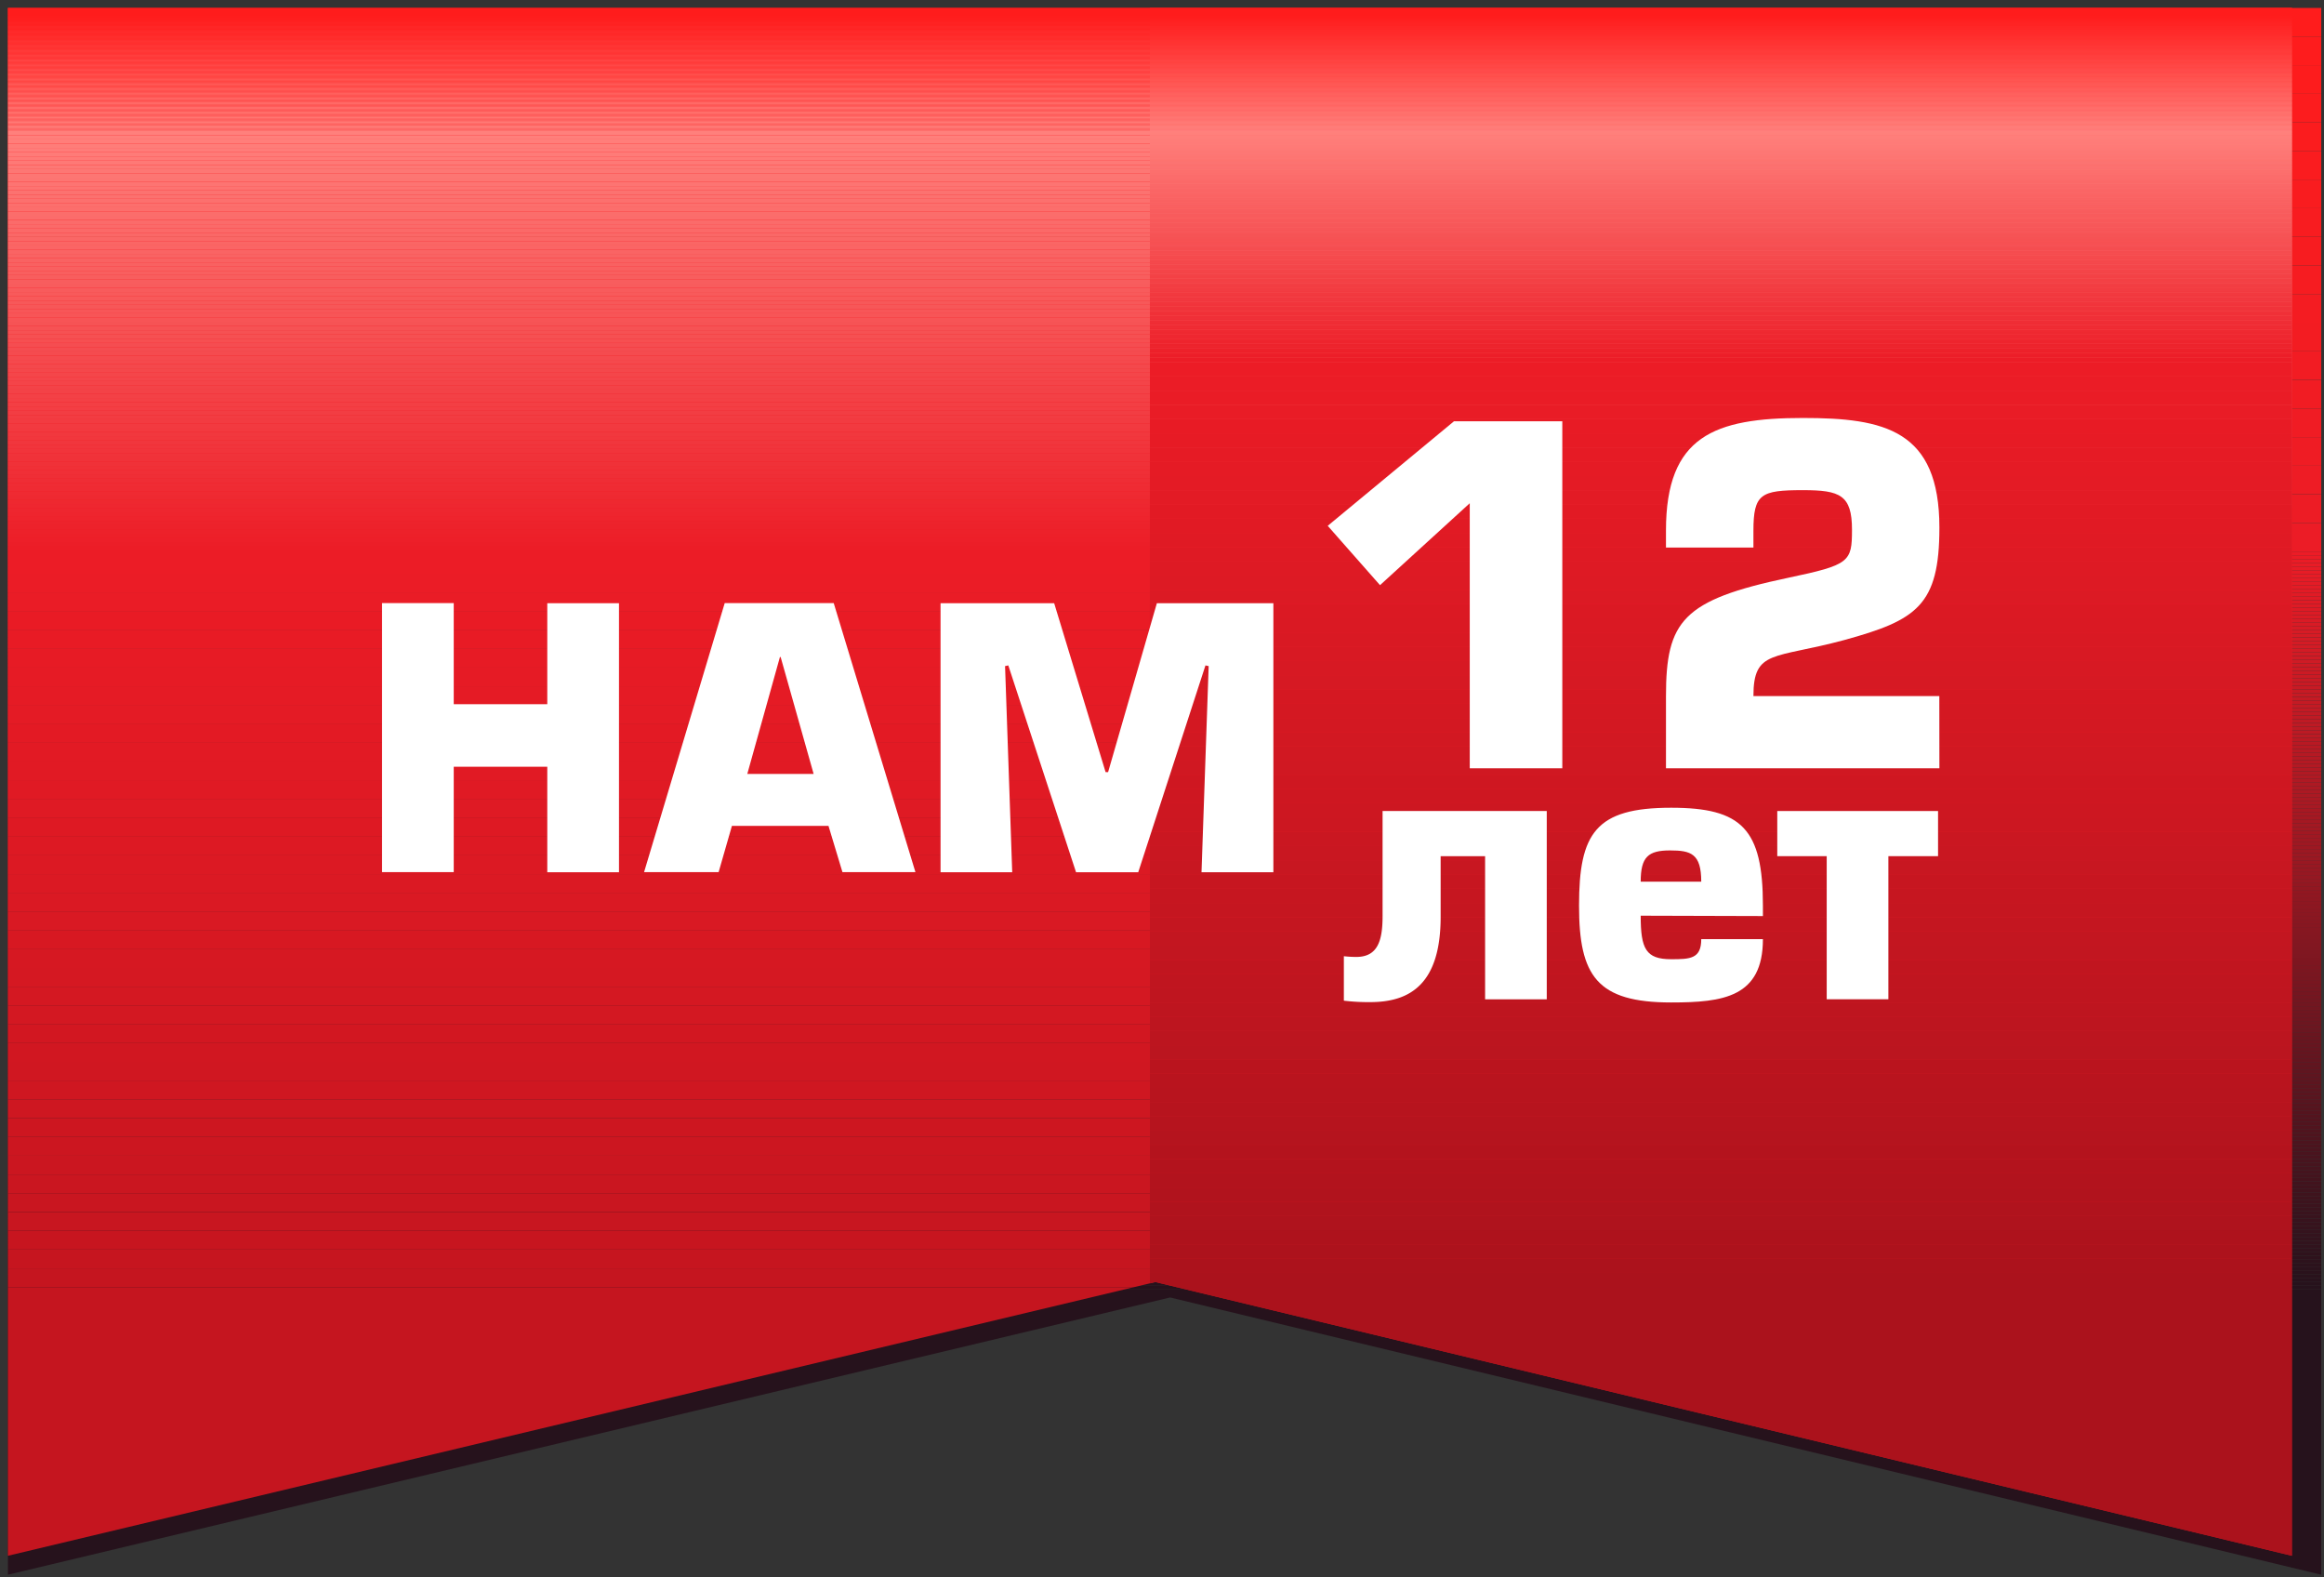 <svg id="Layer_1" data-name="Layer 1" xmlns="http://www.w3.org/2000/svg" xmlns:xlink="http://www.w3.org/1999/xlink" viewBox="0 0 587.58 398.61"><rect x="0" y="0" width="587.58" height="398.61" fill="#333333" stroke="none"/><defs><style>.cls-1{fill:none;}.cls-2{clip-path:url(#clip-path);}.cls-3{fill:#ff1c1c;}.cls-4{fill:#fe1c1d;}.cls-5{fill:#fd1c1d;}.cls-6{fill:#fc1c1e;}.cls-7{fill:#fb1c1e;}.cls-8{fill:#fa1c1f;}.cls-9{fill:#f91c1f;}.cls-10{fill:#f81c20;}.cls-11{fill:#f71c20;}.cls-12{fill:#f61c21;}.cls-13{fill:#f41c22;}.cls-14{fill:#f31c22;}.cls-15{fill:#f21c23;}.cls-16{fill:#f11c23;}.cls-17{fill:#f01c24;}.cls-18{fill:#ef1c24;}.cls-19{fill:#ee1c25;}.cls-20{fill:#ed1c25;}.cls-21{fill:#ec1c26;}.cls-22{fill:#eb1c26;}.cls-23{fill:#ea1c26;}.cls-24{fill:#e91c26;}.cls-25{fill:#e81c26;}.cls-26{fill:#e71c26;}.cls-27{fill:#e61c26;}.cls-28{fill:#e51c26;}.cls-29{fill:#e41c26;}.cls-30{fill:#e31c26;}.cls-31{fill:#e21b25;}.cls-32{fill:#e11b25;}.cls-33{fill:#e01b25;}.cls-34{fill:#df1b25;}.cls-35{fill:#de1b25;}.cls-36{fill:#dd1b25;}.cls-37{fill:#dc1b25;}.cls-38{fill:#db1b25;}.cls-39{fill:#da1b25;}.cls-40{fill:#d91b25;}.cls-41{fill:#d81b25;}.cls-42{fill:#d71b25;}.cls-43{fill:#d61b25;}.cls-44{fill:#d51b25;}.cls-45{fill:#d41b25;}.cls-46{fill:#d31b25;}.cls-47{fill:#d21b25;}.cls-48{fill:#d11b25;}.cls-49{fill:#d01b25;}.cls-50{fill:#cf1b25;}.cls-51{fill:#ce1a24;}.cls-52{fill:#cd1a24;}.cls-53{fill:#cc1a24;}.cls-54{fill:#cb1a24;}.cls-55{fill:#ca1a24;}.cls-56{fill:#c91a24;}.cls-57{fill:#c81a24;}.cls-58{fill:#c71a24;}.cls-59{fill:#c61a24;}.cls-60{fill:#c51a24;}.cls-61{fill:#c41a24;}.cls-62{fill:#c31a24;}.cls-63{fill:#c21a24;}.cls-64{fill:#c11a24;}.cls-65{fill:#c01a24;}.cls-66{fill:#bf1a24;}.cls-67{fill:#be1a24;}.cls-68{fill:#bd1a24;}.cls-69{fill:#bc1a24;}.cls-70{fill:#bb1a24;}.cls-71{fill:#ba1923;}.cls-72{fill:#b91923;}.cls-73{fill:#b81923;}.cls-74{fill:#b71923;}.cls-75{fill:#b61923;}.cls-76{fill:#b51923;}.cls-77{fill:#b41923;}.cls-78{fill:#b31923;}.cls-79{fill:#b21923;}.cls-80{fill:#b11923;}.cls-81{fill:#b01923;}.cls-82{fill:#af1923;}.cls-83{fill:#ae1923;}.cls-84{fill:#ad1923;}.cls-85{fill:#ac1923;}.cls-86{fill:#ab1923;}.cls-87{fill:#aa1923;}.cls-88{fill:#a91923;}.cls-89{fill:#a81923;}.cls-90{fill:#a71822;}.cls-91{fill:#a61822;}.cls-92{fill:#a51822;}.cls-93{fill:#a41822;}.cls-94{fill:#a31822;}.cls-95{fill:#a21822;}.cls-96{fill:#a11822;}.cls-97{fill:#a01822;}.cls-98{fill:#9f1822;}.cls-99{fill:#9e1822;}.cls-100{fill:#9d1822;}.cls-101{fill:#9c1822;}.cls-102{fill:#9b1822;}.cls-103{fill:#9a1822;}.cls-104{fill:#991822;}.cls-105{fill:#981822;}.cls-106{fill:#971822;}.cls-107{fill:#961822;}.cls-108{fill:#951822;}.cls-109{fill:#941822;}.cls-110{fill:#931721;}.cls-111{fill:#921721;}.cls-112{fill:#911721;}.cls-113{fill:#901721;}.cls-114{fill:#8f1721;}.cls-115{fill:#8e1721;}.cls-116{fill:#8d1721;}.cls-117{fill:#8c1721;}.cls-118{fill:#8b1721;}.cls-119{fill:#8a1721;}.cls-120{fill:#881721;}.cls-121{fill:#871721;}.cls-122{fill:#861721;}.cls-123{fill:#851721;}.cls-124{fill:#841721;}.cls-125{fill:#831721;}.cls-126{fill:#821721;}.cls-127{fill:#811721;}.cls-128{fill:#801721;}.cls-129{fill:#7f1721;}.cls-130{fill:#7e1620;}.cls-131{fill:#7d1620;}.cls-132{fill:#7c1620;}.cls-133{fill:#7b1620;}.cls-134{fill:#7a1620;}.cls-135{fill:#791620;}.cls-136{fill:#781620;}.cls-137{fill:#771620;}.cls-138{fill:#761620;}.cls-139{fill:#751620;}.cls-140{fill:#741620;}.cls-141{fill:#731620;}.cls-142{fill:#721620;}.cls-143{fill:#711620;}.cls-144{fill:#701620;}.cls-145{fill:#6f1620;}.cls-146{fill:#6e1620;}.cls-147{fill:#6d1620;}.cls-148{fill:#6c1620;}.cls-149{fill:#6b1620;}.cls-150{fill:#6a151f;}.cls-151{fill:#69151f;}.cls-152{fill:#68151f;}.cls-153{fill:#67151f;}.cls-154{fill:#66151f;}.cls-155{fill:#65151f;}.cls-156{fill:#64151f;}.cls-157{fill:#63151f;}.cls-158{fill:#62151f;}.cls-159{fill:#61151f;}.cls-160{fill:#60151f;}.cls-161{fill:#5f151f;}.cls-162{fill:#5e151f;}.cls-163{fill:#5d151f;}.cls-164{fill:#5c151f;}.cls-165{fill:#5b151f;}.cls-166{fill:#5a151f;}.cls-167{fill:#59151f;}.cls-168{fill:#58151f;}.cls-169{fill:#57141e;}.cls-170{fill:#56141e;}.cls-171{fill:#55141e;}.cls-172{fill:#54141e;}.cls-173{fill:#53141e;}.cls-174{fill:#52141e;}.cls-175{fill:#51141e;}.cls-176{fill:#50141e;}.cls-177{fill:#4f141e;}.cls-178{fill:#4e141e;}.cls-179{fill:#4d141e;}.cls-180{fill:#4c141e;}.cls-181{fill:#4b141e;}.cls-182{fill:#4a141e;}.cls-183{fill:#49141e;}.cls-184{fill:#48141e;}.cls-185{fill:#47141e;}.cls-186{fill:#46141e;}.cls-187{fill:#45141e;}.cls-188{fill:#44141e;}.cls-189{fill:#43131d;}.cls-190{fill:#42131d;}.cls-191{fill:#41131d;}.cls-192{fill:#40131d;}.cls-193{fill:#3f131d;}.cls-194{fill:#3e131d;}.cls-195{fill:#3d131d;}.cls-196{fill:#3c131d;}.cls-197{fill:#3b131d;}.cls-198{fill:#3a131d;}.cls-199{fill:#39131d;}.cls-200{fill:#38131d;}.cls-201{fill:#37131d;}.cls-202{fill:#36131d;}.cls-203{fill:#35131d;}.cls-204{fill:#34131d;}.cls-205{fill:#33131d;}.cls-206{fill:#32131d;}.cls-207{fill:#31131d;}.cls-208{fill:#30131d;}.cls-209{fill:#2f121c;}.cls-210{fill:#2e121c;}.cls-211{fill:#2d121c;}.cls-212{fill:#2c121c;}.cls-213{fill:#2b121c;}.cls-214{fill:#2a121c;}.cls-215{fill:#29121c;}.cls-216{fill:#28121c;}.cls-217{fill:#27121c;}.cls-218{fill:#26121c;}.cls-219{clip-path:url(#clip-path-2);}.cls-220{fill:#ff1d1d;}.cls-221{fill:#ff1e1e;}.cls-222{fill:#ff1f1f;}.cls-223{fill:#ff2020;}.cls-224{fill:#ff2121;}.cls-225{fill:#f22;}.cls-226{fill:#ff2323;}.cls-227{fill:#ff2424;}.cls-228{fill:#ff2525;}.cls-229{fill:#ff2626;}.cls-230{fill:#ff2727;}.cls-231{fill:#ff2828;}.cls-232{fill:#ff2929;}.cls-233{fill:#ff2a2a;}.cls-234{fill:#ff2b2b;}.cls-235{fill:#ff2c2c;}.cls-236{fill:#ff2d2c;}.cls-237{fill:#ff2e2d;}.cls-238{fill:#ff2f2e;}.cls-239{fill:#ff302f;}.cls-240{fill:#ff3130;}.cls-241{fill:#ff3231;}.cls-242{fill:#ff3332;}.cls-243{fill:#ff3433;}.cls-244{fill:#ff3534;}.cls-245{fill:#ff3635;}.cls-246{fill:#ff3736;}.cls-247{fill:#ff3837;}.cls-248{fill:#ff3938;}.cls-249{fill:#ff3a39;}.cls-250{fill:#ff3b3a;}.cls-251{fill:#ff3c3b;}.cls-252{fill:#ff3d3c;}.cls-253{fill:#ff3e3d;}.cls-254{fill:#ff3f3e;}.cls-255{fill:#ff403f;}.cls-256{fill:#ff4140;}.cls-257{fill:#ff4241;}.cls-258{fill:#ff4342;}.cls-259{fill:#ff4443;}.cls-260{fill:#ff4544;}.cls-261{fill:#ff4645;}.cls-262{fill:#ff4746;}.cls-263{fill:#ff4847;}.cls-264{fill:#ff4948;}.cls-265{fill:#ff4a49;}.cls-266{fill:#ff4b4a;}.cls-267{fill:#ff4c4b;}.cls-268{fill:#ff4d4c;}.cls-269{fill:#ff4f4c;}.cls-270{fill:#ff504d;}.cls-271{fill:#ff514e;}.cls-272{fill:#ff524f;}.cls-273{fill:#ff5350;}.cls-274{fill:#ff5451;}.cls-275{fill:#ff5552;}.cls-276{fill:#ff5653;}.cls-277{fill:#ff5754;}.cls-278{fill:#ff5855;}.cls-279{fill:#ff5956;}.cls-280{fill:#ff5a57;}.cls-281{fill:#ff5b58;}.cls-282{fill:#ff5c59;}.cls-283{fill:#ff5d5a;}.cls-284{fill:#ff5e5b;}.cls-285{fill:#ff5f5c;}.cls-286{fill:#ff605d;}.cls-287{fill:#ff615e;}.cls-288{fill:#ff625f;}.cls-289{fill:#ff6360;}.cls-290{fill:#ff6461;}.cls-291{fill:#ff6562;}.cls-292{fill:#ff6663;}.cls-293{fill:#ff6764;}.cls-294{fill:#ff6865;}.cls-295{fill:#ff6966;}.cls-296{fill:#ff6a67;}.cls-297{fill:#ff6b68;}.cls-298{fill:#ff6c69;}.cls-299{fill:#ff6d6a;}.cls-300{fill:#ff6e6b;}.cls-301{fill:#ff6f6c;}.cls-302{fill:#ff706c;}.cls-303{fill:#ff716d;}.cls-304{fill:#ff726e;}.cls-305{fill:#ff736f;}.cls-306{fill:#ff7470;}.cls-307{fill:#ff7571;}.cls-308{fill:#ff7672;}.cls-309{fill:#ff7773;}.cls-310{fill:#ff7874;}.cls-311{fill:#ff7975;}.cls-312{fill:#ff7a76;}.cls-313{fill:#ff7b77;}.cls-314{fill:#ff7c78;}.cls-315{fill:#ff7d79;}.cls-316{fill:#ff7e7a;}.cls-317{fill:#ff7f7b;}.cls-318{fill:#ff807c;}.cls-319{fill:#fe7d79;}.cls-320{fill:#fe7c79;}.cls-321{fill:#fe7b78;}.cls-322{fill:#fe7a77;}.cls-323{fill:#fe7976;}.cls-324{fill:#fd7875;}.cls-325{fill:#fd7774;}.cls-326{fill:#fd7673;}.cls-327{fill:#fd7572;}.cls-328{fill:#fd7472;}.cls-329{fill:#fd7371;}.cls-330{fill:#fc7270;}.cls-331{fill:#fc716f;}.cls-332{fill:#fc706e;}.cls-333{fill:#fc6f6d;}.cls-334{fill:#fc6e6c;}.cls-335{fill:#fb6d6b;}.cls-336{fill:#fb6c6b;}.cls-337{fill:#fb6b6a;}.cls-338{fill:#fb6a69;}.cls-339{fill:#fb6968;}.cls-340{fill:#fa6867;}.cls-341{fill:#fa6766;}.cls-342{fill:#fa6665;}.cls-343{fill:#fa6565;}.cls-344{fill:#fa6464;}.cls-345{fill:#f96363;}.cls-346{fill:#f96262;}.cls-347{fill:#f96161;}.cls-348{fill:#f96060;}.cls-349{fill:#f95f5f;}.cls-350{fill:#f85e5e;}.cls-351{fill:#f85d5e;}.cls-352{fill:#f85c5d;}.cls-353{fill:#f85b5c;}.cls-354{fill:#f85a5b;}.cls-355{fill:#f8595a;}.cls-356{fill:#f75859;}.cls-357{fill:#f75758;}.cls-358{fill:#f75658;}.cls-359{fill:#f75557;}.cls-360{fill:#f75456;}.cls-361{fill:#f65355;}.cls-362{fill:#f65254;}.cls-363{fill:#f65153;}.cls-364{fill:#f65052;}.cls-365{fill:#f64f51;}.cls-366{fill:#f54d51;}.cls-367{fill:#f54c50;}.cls-368{fill:#f54b4f;}.cls-369{fill:#f54a4e;}.cls-370{fill:#f5494d;}.cls-371{fill:#f4484c;}.cls-372{fill:#f4474b;}.cls-373{fill:#f4464a;}.cls-374{fill:#f4454a;}.cls-375{fill:#f44449;}.cls-376{fill:#f34348;}.cls-377{fill:#f34247;}.cls-378{fill:#f34146;}.cls-379{fill:#f34045;}.cls-380{fill:#f33f44;}.cls-381{fill:#f33e44;}.cls-382{fill:#f23d43;}.cls-383{fill:#f23c42;}.cls-384{fill:#f23b41;}.cls-385{fill:#f23a40;}.cls-386{fill:#f2393f;}.cls-387{fill:#f1383e;}.cls-388{fill:#f1373d;}.cls-389{fill:#f1363d;}.cls-390{fill:#f1353c;}.cls-391{fill:#f1343b;}.cls-392{fill:#f0333a;}.cls-393{fill:#f03239;}.cls-394{fill:#f03138;}.cls-395{fill:#f03037;}.cls-396{fill:#f02f37;}.cls-397{fill:#ef2e36;}.cls-398{fill:#ef2d35;}.cls-399{fill:#ef2c34;}.cls-400{fill:#ef2b33;}.cls-401{fill:#ef2a32;}.cls-402{fill:#ee2931;}.cls-403{fill:#ee2830;}.cls-404{fill:#ee2730;}.cls-405{fill:#ee262f;}.cls-406{fill:#ee252e;}.cls-407{fill:#ee242d;}.cls-408{fill:#ed232c;}.cls-409{fill:#ed222b;}.cls-410{fill:#ed212a;}.cls-411{fill:#ed2029;}.cls-412{fill:#ed1f29;}.cls-413{fill:#ec1e28;}.cls-414{fill:#ec1d27;}.cls-415{fill:#e91b25;}.cls-416{fill:#e81b25;}.cls-417{fill:#e71b25;}.cls-418{fill:#e61b25;}.cls-419{fill:#e51b25;}.cls-420{fill:#e41b25;}.cls-421{fill:#e31a24;}.cls-422{fill:#e21a24;}.cls-423{fill:#e11a24;}.cls-424{fill:#e01a24;}.cls-425{fill:#df1a24;}.cls-426{fill:#de1923;}.cls-427{fill:#dd1923;}.cls-428{fill:#dc1923;}.cls-429{fill:#db1923;}.cls-430{fill:#da1923;}.cls-431{fill:#d91923;}.cls-432{fill:#d71822;}.cls-433{fill:#d61822;}.cls-434{fill:#d51822;}.cls-435{fill:#d41822;}.cls-436{fill:#d31822;}.cls-437{fill:#d21721;}.cls-438{fill:#d11721;}.cls-439{fill:#d01721;}.cls-440{fill:#cf1721;}.cls-441{fill:#ce1721;}.cls-442{fill:#cd1620;}.cls-443{fill:#cc1620;}.cls-444{fill:#cb1620;}.cls-445{fill:#ca1620;}.cls-446{fill:#c91620;}.cls-447{fill:#c81620;}.cls-448{fill:#c7151f;}.cls-449{fill:#c6151f;}.cls-450{fill:#c5151f;}.cls-451{clip-path:url(#clip-path-3);}.cls-452{fill:#fe7c78;}.cls-453{fill:#fd7471;}.cls-454{fill:#fc7370;}.cls-455{fill:#fb6868;}.cls-456{fill:#fa6767;}.cls-457{fill:#fa6666;}.cls-458{fill:#fa6363;}.cls-459{fill:#f95f60;}.cls-460{fill:#f95e5f;}.cls-461{fill:#f75759;}.cls-462{fill:#f64f52;}.cls-463{fill:#f54e51;}.cls-464{fill:#f54d50;}.cls-465{fill:#f54c4f;}.cls-466{fill:#f54b4e;}.cls-467{fill:#f54a4d;}.cls-468{fill:#f5494c;}.cls-469{fill:#f4484b;}.cls-470{fill:#f44549;}.cls-471{fill:#f44448;}.cls-472{fill:#f34347;}.cls-473{fill:#f34246;}.cls-474{fill:#f34145;}.cls-475{fill:#f34044;}.cls-476{fill:#f23e43;}.cls-477{fill:#f23d42;}.cls-478{fill:#f23c41;}.cls-479{fill:#f1373e;}.cls-480{fill:#ef2931;}.cls-481{fill:#e31b25;}.cls-482{fill:#de1a24;}.cls-483{fill:#dd1a24;}.cls-484{fill:#dc1a24;}.cls-485{fill:#d81923;}.cls-486{fill:#d71923;}.cls-487{fill:#d61923;}.cls-488{fill:#d21822;}.cls-489{fill:#d11822;}.cls-490{fill:#d01822;}.cls-491{fill:#cd1721;}.cls-492{fill:#cc1721;}.cls-493{fill:#ca1721;}.cls-494{fill:#c91721;}.cls-495{fill:#c81721;}.cls-496{fill:#c71620;}.cls-497{fill:#c61620;}.cls-498{fill:#c51620;}.cls-499{fill:#c41620;}.cls-500{fill:#c31620;}.cls-501{fill:#c21620;}.cls-502{fill:#c1151f;}.cls-503{fill:#c0151f;}.cls-504{fill:#bf151f;}.cls-505{fill:#be151f;}.cls-506{fill:#bd151f;}.cls-507{fill:#bc151f;}.cls-508{fill:#bb151f;}.cls-509{fill:#ba141e;}.cls-510{fill:#b9141e;}.cls-511{fill:#b8141e;}.cls-512{fill:#b7141e;}.cls-513{fill:#b6141e;}.cls-514{fill:#b5141e;}.cls-515{fill:#b4131d;}.cls-516{fill:#b3131d;}.cls-517{fill:#b2131d;}.cls-518{fill:#b1131d;}.cls-519{fill:#b0131d;}.cls-520{fill:#af131d;}.cls-521{fill:#ae121c;}.cls-522{fill:#ad121c;}.cls-523{fill:#ac121c;}.cls-524{fill:#ab121c;}.cls-525{fill:#fff;}</style><clipPath id="clip-path"><polygon class="cls-1" points="586.88 398.04 295.84 327.96 2 398.04 2 2 586.88 2 586.88 398.04"/></clipPath><clipPath id="clip-path-2"><polygon class="cls-1" points="579.46 393.25 292.11 324.06 2 393.25 2 2 579.46 2 579.46 393.25"/></clipPath><clipPath id="clip-path-3"><polygon class="cls-1" points="290.73 2 290.73 324.38 292.11 324.06 579.46 393.25 579.46 2 290.73 2"/></clipPath></defs><g class="cls-2"><rect class="cls-3" x="2" y="2" width="584.88" height="7.23"/><rect class="cls-4" x="2" y="9.23" width="584.88" height="7.23"/><rect class="cls-5" x="2" y="16.47" width="584.88" height="7.23"/><rect class="cls-6" x="2" y="23.7" width="584.88" height="7.23"/><rect class="cls-7" x="2" y="30.93" width="584.88" height="7.23"/><rect class="cls-8" x="2" y="38.16" width="584.88" height="7.23"/><rect class="cls-9" x="2" y="45.4" width="584.88" height="7.23"/><rect class="cls-10" x="2" y="52.63" width="584.88" height="7.23"/><rect class="cls-11" x="2" y="59.86" width="584.88" height="7.23"/><rect class="cls-12" x="2" y="67.09" width="584.88" height="7.23"/><rect class="cls-13" x="2" y="74.33" width="584.88" height="7.23"/><rect class="cls-14" x="2" y="81.56" width="584.88" height="7.23"/><rect class="cls-15" x="2" y="88.79" width="584.88" height="7.23"/><rect class="cls-16" x="2" y="96.03" width="584.88" height="7.23"/><rect class="cls-17" x="2" y="103.26" width="584.88" height="7.23"/><rect class="cls-18" x="2" y="110.49" width="584.88" height="7.23"/><rect class="cls-19" x="2" y="117.72" width="584.88" height="7.23"/><rect class="cls-20" x="2" y="124.96" width="584.88" height="7.23"/><rect class="cls-21" x="2" y="132.19" width="584.88" height="7.23"/><rect class="cls-21" x="2" y="139.42" width="584.88" height="0.94"/><rect class="cls-22" x="2" y="140.36" width="584.88" height="0.94"/><rect class="cls-23" x="2" y="141.31" width="584.88" height="0.94"/><rect class="cls-24" x="2" y="142.25" width="584.88" height="0.94"/><rect class="cls-25" x="2" y="143.19" width="584.88" height="0.94"/><rect class="cls-26" x="2" y="144.13" width="584.88" height="0.94"/><rect class="cls-27" x="2" y="145.07" width="584.88" height="0.94"/><rect class="cls-28" x="2" y="146.02" width="584.88" height="0.94"/><rect class="cls-29" x="2" y="146.96" width="584.88" height="0.94"/><rect class="cls-30" x="2" y="147.9" width="584.88" height="0.94"/><rect class="cls-31" x="2" y="148.84" width="584.88" height="0.94"/><rect class="cls-32" x="2" y="149.78" width="584.88" height="0.94"/><rect class="cls-33" x="2" y="150.72" width="584.88" height="0.94"/><rect class="cls-34" x="2" y="151.67" width="584.88" height="0.94"/><rect class="cls-35" x="2" y="152.61" width="584.88" height="0.94"/><rect class="cls-36" x="2" y="153.55" width="584.88" height="0.94"/><rect class="cls-37" x="2" y="154.49" width="584.88" height="0.94"/><rect class="cls-38" x="2" y="155.43" width="584.88" height="0.94"/><rect class="cls-39" x="2" y="156.38" width="584.88" height="0.94"/><rect class="cls-40" x="2" y="157.32" width="584.88" height="0.94"/><rect class="cls-41" x="2" y="158.26" width="584.88" height="0.94"/><rect class="cls-42" x="2" y="159.2" width="584.88" height="0.94"/><rect class="cls-43" x="2" y="160.14" width="584.88" height="0.94"/><rect class="cls-44" x="2" y="161.09" width="584.88" height="0.94"/><rect class="cls-45" x="2" y="162.03" width="584.88" height="0.94"/><rect class="cls-46" x="2" y="162.97" width="584.88" height="0.94"/><rect class="cls-47" x="2" y="163.91" width="584.88" height="0.94"/><rect class="cls-48" x="2" y="164.85" width="584.88" height="0.94"/><rect class="cls-49" x="2" y="165.8" width="584.88" height="0.94"/><rect class="cls-50" x="2" y="166.74" width="584.88" height="0.94"/><rect class="cls-51" x="2" y="167.68" width="584.88" height="0.94"/><rect class="cls-52" x="2" y="168.62" width="584.88" height="0.94"/><rect class="cls-53" x="2" y="169.56" width="584.88" height="0.94"/><rect class="cls-54" x="2" y="170.51" width="584.88" height="0.94"/><rect class="cls-55" x="2" y="171.45" width="584.88" height="0.94"/><rect class="cls-56" x="2" y="172.39" width="584.88" height="0.94"/><rect class="cls-57" x="2" y="173.33" width="584.88" height="0.94"/><rect class="cls-58" x="2" y="174.27" width="584.88" height="0.94"/><rect class="cls-59" x="2" y="175.21" width="584.88" height="0.94"/><rect class="cls-60" x="2" y="176.16" width="584.88" height="0.94"/><rect class="cls-61" x="2" y="177.1" width="584.88" height="0.94"/><rect class="cls-62" x="2" y="178.04" width="584.88" height="0.94"/><rect class="cls-63" x="2" y="178.98" width="584.88" height="0.94"/><rect class="cls-64" x="2" y="179.92" width="584.88" height="0.94"/><rect class="cls-65" x="2" y="180.87" width="584.88" height="0.94"/><rect class="cls-66" x="2" y="181.81" width="584.88" height="0.94"/><rect class="cls-67" x="2" y="182.75" width="584.88" height="0.94"/><rect class="cls-68" x="2" y="183.69" width="584.88" height="0.94"/><rect class="cls-69" x="2" y="184.63" width="584.88" height="0.94"/><rect class="cls-70" x="2" y="185.58" width="584.88" height="0.94"/><rect class="cls-71" x="2" y="186.52" width="584.88" height="0.94"/><rect class="cls-72" x="2" y="187.46" width="584.88" height="0.94"/><rect class="cls-73" x="2" y="188.4" width="584.88" height="0.94"/><rect class="cls-74" x="2" y="189.34" width="584.88" height="0.94"/><rect class="cls-75" x="2" y="190.29" width="584.88" height="0.94"/><rect class="cls-76" x="2" y="191.23" width="584.88" height="0.94"/><rect class="cls-77" x="2" y="192.17" width="584.88" height="0.94"/><rect class="cls-78" x="2" y="193.11" width="584.88" height="0.94"/><rect class="cls-79" x="2" y="194.05" width="584.88" height="0.94"/><rect class="cls-80" x="2" y="195" width="584.88" height="0.94"/><rect class="cls-81" x="2" y="195.94" width="584.88" height="0.94"/><rect class="cls-82" x="2" y="196.88" width="584.88" height="0.94"/><rect class="cls-83" x="2" y="197.82" width="584.88" height="0.94"/><rect class="cls-84" x="2" y="198.76" width="584.88" height="0.94"/><rect class="cls-85" x="2" y="199.7" width="584.88" height="0.94"/><rect class="cls-86" x="2" y="200.65" width="584.88" height="0.94"/><rect class="cls-87" x="2" y="201.59" width="584.88" height="0.94"/><rect class="cls-88" x="2" y="202.53" width="584.88" height="0.94"/><rect class="cls-89" x="2" y="203.47" width="584.88" height="0.94"/><rect class="cls-90" x="2" y="204.41" width="584.88" height="0.94"/><rect class="cls-91" x="2" y="205.36" width="584.88" height="0.94"/><rect class="cls-92" x="2" y="206.3" width="584.88" height="0.94"/><rect class="cls-93" x="2" y="207.24" width="584.88" height="0.94"/><rect class="cls-94" x="2" y="208.18" width="584.88" height="0.94"/><rect class="cls-95" x="2" y="209.12" width="584.88" height="0.94"/><rect class="cls-96" x="2" y="210.07" width="584.88" height="0.94"/><rect class="cls-97" x="2" y="211.01" width="584.88" height="0.94"/><rect class="cls-98" x="2" y="211.95" width="584.88" height="0.94"/><rect class="cls-99" x="2" y="212.89" width="584.88" height="0.94"/><rect class="cls-100" x="2" y="213.83" width="584.88" height="0.94"/><rect class="cls-101" x="2" y="214.78" width="584.88" height="0.94"/><rect class="cls-102" x="2" y="215.72" width="584.88" height="0.94"/><rect class="cls-103" x="2" y="216.66" width="584.88" height="0.94"/><rect class="cls-104" x="2" y="217.6" width="584.88" height="0.94"/><rect class="cls-105" x="2" y="218.54" width="584.88" height="0.94"/><rect class="cls-106" x="2" y="219.49" width="584.88" height="0.94"/><rect class="cls-107" x="2" y="220.43" width="584.88" height="0.94"/><rect class="cls-108" x="2" y="221.37" width="584.88" height="0.94"/><rect class="cls-109" x="2" y="222.31" width="584.88" height="0.94"/><rect class="cls-110" x="2" y="223.25" width="584.88" height="0.94"/><rect class="cls-111" x="2" y="224.19" width="584.88" height="0.94"/><rect class="cls-112" x="2" y="225.14" width="584.88" height="0.94"/><rect class="cls-113" x="2" y="226.08" width="584.88" height="0.94"/><rect class="cls-114" x="2" y="227.02" width="584.88" height="0.94"/><rect class="cls-115" x="2" y="227.96" width="584.88" height="0.94"/><rect class="cls-116" x="2" y="228.9" width="584.88" height="0.94"/><rect class="cls-117" x="2" y="229.85" width="584.88" height="0.94"/><rect class="cls-118" x="2" y="230.79" width="584.88" height="0.94"/><rect class="cls-119" x="2" y="231.73" width="584.88" height="0.94"/><rect class="cls-120" x="2" y="232.67" width="584.88" height="0.94"/><rect class="cls-121" x="2" y="233.61" width="584.88" height="0.94"/><rect class="cls-122" x="2" y="234.56" width="584.88" height="0.94"/><rect class="cls-123" x="2" y="235.5" width="584.88" height="0.94"/><rect class="cls-124" x="2" y="236.44" width="584.88" height="0.94"/><rect class="cls-125" x="2" y="237.38" width="584.88" height="0.94"/><rect class="cls-126" x="2" y="238.32" width="584.88" height="0.94"/><rect class="cls-127" x="2" y="239.27" width="584.88" height="0.94"/><rect class="cls-128" x="2" y="240.21" width="584.88" height="0.94"/><rect class="cls-129" x="2" y="241.15" width="584.88" height="0.94"/><rect class="cls-130" x="2" y="242.09" width="584.88" height="0.94"/><rect class="cls-131" x="2" y="243.03" width="584.88" height="0.94"/><rect class="cls-132" x="2" y="243.98" width="584.88" height="0.94"/><rect class="cls-133" x="2" y="244.92" width="584.88" height="0.94"/><rect class="cls-134" x="2" y="245.86" width="584.88" height="0.94"/><rect class="cls-135" x="2" y="246.8" width="584.88" height="0.94"/><rect class="cls-136" x="2" y="247.74" width="584.88" height="0.94"/><rect class="cls-137" x="2" y="248.68" width="584.88" height="0.94"/><rect class="cls-138" x="2" y="249.63" width="584.88" height="0.94"/><rect class="cls-139" x="2" y="250.57" width="584.88" height="0.94"/><rect class="cls-140" x="2" y="251.51" width="584.88" height="0.94"/><rect class="cls-141" x="2" y="252.45" width="584.88" height="0.94"/><rect class="cls-142" x="2" y="253.39" width="584.88" height="0.94"/><rect class="cls-143" x="2" y="254.34" width="584.88" height="0.94"/><rect class="cls-144" x="2" y="255.28" width="584.88" height="0.94"/><rect class="cls-145" x="2" y="256.22" width="584.88" height="0.94"/><rect class="cls-146" x="2" y="257.16" width="584.88" height="0.94"/><rect class="cls-147" x="2" y="258.1" width="584.88" height="0.94"/><rect class="cls-148" x="2" y="259.05" width="584.88" height="0.94"/><rect class="cls-149" x="2" y="259.99" width="584.88" height="0.94"/><rect class="cls-150" x="2" y="260.93" width="584.88" height="0.94"/><rect class="cls-151" x="2" y="261.87" width="584.88" height="0.94"/><rect class="cls-152" x="2" y="262.81" width="584.88" height="0.94"/><rect class="cls-153" x="2" y="263.76" width="584.88" height="0.94"/><rect class="cls-154" x="2" y="264.7" width="584.88" height="0.94"/><rect class="cls-155" x="2" y="265.64" width="584.88" height="0.94"/><rect class="cls-156" x="2" y="266.58" width="584.88" height="0.94"/><rect class="cls-157" x="2" y="267.52" width="584.88" height="0.94"/><rect class="cls-158" x="2" y="268.47" width="584.88" height="0.94"/><rect class="cls-159" x="2" y="269.41" width="584.88" height="0.94"/><rect class="cls-160" x="2" y="270.35" width="584.88" height="0.94"/><rect class="cls-161" x="2" y="271.29" width="584.88" height="0.94"/><rect class="cls-162" x="2" y="272.23" width="584.88" height="0.94"/><rect class="cls-163" x="2" y="273.17" width="584.88" height="0.94"/><rect class="cls-164" x="2" y="274.12" width="584.88" height="0.94"/><rect class="cls-165" x="2" y="275.06" width="584.88" height="0.94"/><rect class="cls-166" x="2" y="276" width="584.88" height="0.94"/><rect class="cls-167" x="2" y="276.94" width="584.88" height="0.94"/><rect class="cls-168" x="2" y="277.88" width="584.88" height="0.94"/><rect class="cls-169" x="2" y="278.83" width="584.88" height="0.94"/><rect class="cls-170" x="2" y="279.77" width="584.88" height="0.94"/><rect class="cls-171" x="2" y="280.71" width="584.88" height="0.94"/><rect class="cls-172" x="2" y="281.65" width="584.88" height="0.94"/><rect class="cls-173" x="2" y="282.59" width="584.88" height="0.94"/><rect class="cls-174" x="2" y="283.54" width="584.88" height="0.94"/><rect class="cls-175" x="2" y="284.48" width="584.88" height="0.94"/><rect class="cls-176" x="2" y="285.42" width="584.88" height="0.94"/><rect class="cls-177" x="2" y="286.36" width="584.88" height="0.94"/><rect class="cls-178" x="2" y="287.3" width="584.88" height="0.94"/><rect class="cls-179" x="2" y="288.25" width="584.88" height="0.94"/><rect class="cls-180" x="2" y="289.19" width="584.88" height="0.94"/><rect class="cls-181" x="2" y="290.13" width="584.88" height="0.94"/><rect class="cls-182" x="2" y="291.07" width="584.88" height="0.94"/><rect class="cls-183" x="2" y="292.01" width="584.88" height="0.94"/><rect class="cls-184" x="2" y="292.96" width="584.88" height="0.94"/><rect class="cls-185" x="2" y="293.9" width="584.88" height="0.94"/><rect class="cls-186" x="2" y="294.84" width="584.88" height="0.94"/><rect class="cls-187" x="2" y="295.78" width="584.88" height="0.94"/><rect class="cls-188" x="2" y="296.72" width="584.88" height="0.94"/><rect class="cls-189" x="2" y="297.66" width="584.88" height="0.94"/><rect class="cls-190" x="2" y="298.61" width="584.88" height="0.94"/><rect class="cls-191" x="2" y="299.55" width="584.88" height="0.94"/><rect class="cls-192" x="2" y="300.49" width="584.88" height="0.94"/><rect class="cls-193" x="2" y="301.43" width="584.88" height="0.94"/><rect class="cls-194" x="2" y="302.37" width="584.88" height="0.94"/><rect class="cls-195" x="2" y="303.32" width="584.88" height="0.94"/><rect class="cls-196" x="2" y="304.26" width="584.88" height="0.94"/><rect class="cls-197" x="2" y="305.2" width="584.88" height="0.94"/><rect class="cls-198" x="2" y="306.14" width="584.88" height="0.94"/><rect class="cls-199" x="2" y="307.08" width="584.88" height="0.94"/><rect class="cls-200" x="2" y="308.03" width="584.88" height="0.94"/><rect class="cls-201" x="2" y="308.97" width="584.88" height="0.94"/><rect class="cls-202" x="2" y="309.91" width="584.88" height="0.94"/><rect class="cls-203" x="2" y="310.85" width="584.88" height="0.94"/><rect class="cls-204" x="2" y="311.79" width="584.88" height="0.94"/><rect class="cls-205" x="2" y="312.74" width="584.88" height="0.94"/><rect class="cls-206" x="2" y="313.68" width="584.88" height="0.94"/><rect class="cls-207" x="2" y="314.62" width="584.88" height="0.94"/><rect class="cls-208" x="2" y="315.56" width="584.88" height="0.94"/><rect class="cls-209" x="2" y="316.5" width="584.88" height="0.94"/><rect class="cls-210" x="2" y="317.45" width="584.88" height="0.94"/><rect class="cls-211" x="2" y="318.39" width="584.88" height="0.94"/><rect class="cls-212" x="2" y="319.33" width="584.88" height="0.94"/><rect class="cls-213" x="2" y="320.27" width="584.88" height="0.94"/><rect class="cls-214" x="2" y="321.21" width="584.88" height="0.94"/><rect class="cls-215" x="2" y="322.16" width="584.88" height="0.94"/><rect class="cls-216" x="2" y="323.1" width="584.88" height="0.94"/><rect class="cls-217" x="2" y="324.04" width="584.88" height="0.94"/><rect class="cls-218" x="2" y="324.98" width="584.88" height="0.94"/><rect class="cls-218" x="2" y="325.92" width="584.88" height="72.11"/></g><g class="cls-219"><rect class="cls-3" x="2" y="2" width="577.46" height="1.88"/><rect class="cls-3" x="2" y="3.88" width="577.46" height="0.29"/><rect class="cls-220" x="2" y="4.17" width="577.46" height="0.29"/><rect class="cls-221" x="2" y="4.46" width="577.46" height="0.29"/><rect class="cls-222" x="2" y="4.76" width="577.46" height="0.29"/><rect class="cls-223" x="2" y="5.05" width="577.46" height="0.29"/><rect class="cls-224" x="2" y="5.34" width="577.46" height="0.29"/><rect class="cls-225" x="2" y="5.63" width="577.46" height="0.29"/><rect class="cls-226" x="2" y="5.93" width="577.46" height="0.29"/><rect class="cls-227" x="2" y="6.22" width="577.46" height="0.29"/><rect class="cls-228" x="2" y="6.51" width="577.46" height="0.29"/><rect class="cls-229" x="2" y="6.8" width="577.46" height="0.29"/><rect class="cls-230" x="2" y="7.09" width="577.46" height="0.29"/><rect class="cls-231" x="2" y="7.39" width="577.46" height="0.29"/><rect class="cls-232" x="2" y="7.68" width="577.46" height="0.29"/><rect class="cls-233" x="2" y="7.97" width="577.46" height="0.29"/><rect class="cls-234" x="2" y="8.26" width="577.46" height="0.29"/><rect class="cls-235" x="2" y="8.56" width="577.46" height="0.29"/><rect class="cls-236" x="2" y="8.85" width="577.46" height="0.29"/><rect class="cls-237" x="2" y="9.14" width="577.46" height="0.29"/><rect class="cls-238" x="2" y="9.43" width="577.46" height="0.29"/><rect class="cls-239" x="2" y="9.72" width="577.46" height="0.29"/><rect class="cls-240" x="2" y="10.02" width="577.46" height="0.29"/><rect class="cls-241" x="2" y="10.31" width="577.46" height="0.29"/><rect class="cls-242" x="2" y="10.6" width="577.46" height="0.29"/><rect class="cls-243" x="2" y="10.89" width="577.46" height="0.29"/><rect class="cls-244" x="2" y="11.19" width="577.46" height="0.29"/><rect class="cls-245" x="2" y="11.48" width="577.46" height="0.29"/><rect class="cls-246" x="2" y="11.77" width="577.46" height="0.29"/><rect class="cls-247" x="2" y="12.06" width="577.46" height="0.29"/><rect class="cls-248" x="2" y="12.35" width="577.46" height="0.29"/><rect class="cls-249" x="2" y="12.65" width="577.46" height="0.29"/><rect class="cls-250" x="2" y="12.94" width="577.46" height="0.29"/><rect class="cls-251" x="2" y="13.23" width="577.46" height="0.29"/><rect class="cls-252" x="2" y="13.52" width="577.46" height="0.29"/><rect class="cls-253" x="2" y="13.82" width="577.46" height="0.29"/><rect class="cls-254" x="2" y="14.11" width="577.46" height="0.29"/><rect class="cls-255" x="2" y="14.4" width="577.46" height="0.29"/><rect class="cls-256" x="2" y="14.69" width="577.46" height="0.29"/><rect class="cls-257" x="2" y="14.98" width="577.46" height="0.29"/><rect class="cls-258" x="2" y="15.28" width="577.46" height="0.29"/><rect class="cls-259" x="2" y="15.57" width="577.46" height="0.29"/><rect class="cls-260" x="2" y="15.86" width="577.46" height="0.29"/><rect class="cls-261" x="2" y="16.15" width="577.46" height="0.29"/><rect class="cls-262" x="2" y="16.45" width="577.46" height="0.29"/><rect class="cls-263" x="2" y="16.74" width="577.46" height="0.29"/><rect class="cls-264" x="2" y="17.03" width="577.46" height="0.29"/><rect class="cls-265" x="2" y="17.32" width="577.46" height="0.29"/><rect class="cls-266" x="2" y="17.61" width="577.46" height="0.29"/><rect class="cls-267" x="2" y="17.91" width="577.46" height="0.29"/><rect class="cls-268" x="2" y="18.2" width="577.46" height="0.29"/><rect class="cls-269" x="2" y="18.49" width="577.46" height="0.29"/><rect class="cls-270" x="2" y="18.78" width="577.46" height="0.29"/><rect class="cls-271" x="2" y="19.08" width="577.46" height="0.29"/><rect class="cls-272" x="2" y="19.37" width="577.46" height="0.29"/><rect class="cls-273" x="2" y="19.66" width="577.46" height="0.29"/><rect class="cls-274" x="2" y="19.95" width="577.46" height="0.29"/><rect class="cls-275" x="2" y="20.24" width="577.46" height="0.29"/><rect class="cls-276" x="2" y="20.54" width="577.46" height="0.29"/><rect class="cls-277" x="2" y="20.83" width="577.46" height="0.29"/><rect class="cls-278" x="2" y="21.12" width="577.46" height="0.29"/><rect class="cls-279" x="2" y="21.41" width="577.46" height="0.29"/><rect class="cls-280" x="2" y="21.71" width="577.46" height="0.29"/><rect class="cls-281" x="2" y="22" width="577.46" height="0.29"/><rect class="cls-282" x="2" y="22.29" width="577.46" height="0.29"/><rect class="cls-283" x="2" y="22.58" width="577.46" height="0.29"/><rect class="cls-284" x="2" y="22.88" width="577.46" height="0.29"/><rect class="cls-285" x="2" y="23.17" width="577.46" height="0.29"/><rect class="cls-286" x="2" y="23.46" width="577.46" height="0.29"/><rect class="cls-287" x="2" y="23.75" width="577.46" height="0.29"/><rect class="cls-288" x="2" y="24.04" width="577.46" height="0.29"/><rect class="cls-289" x="2" y="24.34" width="577.46" height="0.29"/><rect class="cls-290" x="2" y="24.63" width="577.46" height="0.29"/><rect class="cls-291" x="2" y="24.92" width="577.46" height="0.29"/><rect class="cls-292" x="2" y="25.21" width="577.46" height="0.29"/><rect class="cls-293" x="2" y="25.51" width="577.46" height="0.29"/><rect class="cls-294" x="2" y="25.8" width="577.46" height="0.29"/><rect class="cls-295" x="2" y="26.09" width="577.46" height="0.29"/><rect class="cls-296" x="2" y="26.38" width="577.46" height="0.29"/><rect class="cls-297" x="2" y="26.67" width="577.46" height="0.29"/><rect class="cls-298" x="2" y="26.97" width="577.46" height="0.29"/><rect class="cls-299" x="2" y="27.26" width="577.46" height="0.29"/><rect class="cls-300" x="2" y="27.55" width="577.46" height="0.29"/><rect class="cls-301" x="2" y="27.84" width="577.46" height="0.29"/><rect class="cls-302" x="2" y="28.14" width="577.46" height="0.29"/><rect class="cls-303" x="2" y="28.43" width="577.46" height="0.29"/><rect class="cls-304" x="2" y="28.72" width="577.46" height="0.29"/><rect class="cls-305" x="2" y="29.01" width="577.46" height="0.29"/><rect class="cls-306" x="2" y="29.3" width="577.46" height="0.29"/><rect class="cls-307" x="2" y="29.6" width="577.46" height="0.29"/><rect class="cls-308" x="2" y="29.89" width="577.46" height="0.29"/><rect class="cls-309" x="2" y="30.18" width="577.46" height="0.29"/><rect class="cls-310" x="2" y="30.47" width="577.46" height="0.29"/><rect class="cls-311" x="2" y="30.77" width="577.46" height="0.29"/><rect class="cls-312" x="2" y="31.06" width="577.46" height="0.29"/><rect class="cls-313" x="2" y="31.35" width="577.46" height="0.29"/><rect class="cls-314" x="2" y="31.64" width="577.46" height="0.29"/><rect class="cls-315" x="2" y="31.93" width="577.46" height="0.29"/><rect class="cls-316" x="2" y="32.23" width="577.46" height="0.29"/><rect class="cls-317" x="2" y="32.52" width="577.46" height="0.29"/><rect class="cls-318" x="2" y="32.81" width="577.46" height="0.29"/><rect class="cls-318" x="2" y="33.1" width="577.46" height="1.07"/><rect class="cls-317" x="2" y="34.17" width="577.46" height="1.07"/><rect class="cls-316" x="2" y="35.25" width="577.46" height="1.07"/><rect class="cls-319" x="2" y="36.32" width="577.46" height="1.07"/><rect class="cls-320" x="2" y="37.39" width="577.46" height="1.07"/><rect class="cls-321" x="2" y="38.46" width="577.46" height="1.07"/><rect class="cls-322" x="2" y="39.53" width="577.46" height="1.07"/><rect class="cls-323" x="2" y="40.6" width="577.46" height="1.07"/><rect class="cls-324" x="2" y="41.68" width="577.46" height="1.07"/><rect class="cls-325" x="2" y="42.75" width="577.46" height="1.07"/><rect class="cls-326" x="2" y="43.82" width="577.46" height="1.07"/><rect class="cls-327" x="2" y="44.89" width="577.46" height="1.07"/><rect class="cls-328" x="2" y="45.96" width="577.46" height="1.07"/><rect class="cls-329" x="2" y="47.03" width="577.46" height="1.07"/><rect class="cls-330" x="2" y="48.1" width="577.46" height="1.07"/><rect class="cls-331" x="2" y="49.18" width="577.46" height="1.07"/><rect class="cls-332" x="2" y="50.25" width="577.46" height="1.07"/><rect class="cls-333" x="2" y="51.32" width="577.46" height="1.07"/><rect class="cls-334" x="2" y="52.39" width="577.46" height="1.07"/><rect class="cls-335" x="2" y="53.46" width="577.46" height="1.07"/><rect class="cls-336" x="2" y="54.53" width="577.46" height="1.07"/><rect class="cls-337" x="2" y="55.61" width="577.46" height="1.07"/><rect class="cls-338" x="2" y="56.68" width="577.46" height="1.07"/><rect class="cls-339" x="2" y="57.75" width="577.46" height="1.07"/><rect class="cls-340" x="2" y="58.82" width="577.46" height="1.07"/><rect class="cls-341" x="2" y="59.89" width="577.46" height="1.07"/><rect class="cls-342" x="2" y="60.96" width="577.46" height="1.07"/><rect class="cls-343" x="2" y="62.04" width="577.46" height="1.07"/><rect class="cls-344" x="2" y="63.11" width="577.46" height="1.07"/><rect class="cls-345" x="2" y="64.18" width="577.46" height="1.07"/><rect class="cls-346" x="2" y="65.25" width="577.46" height="1.07"/><rect class="cls-347" x="2" y="66.32" width="577.46" height="1.07"/><rect class="cls-348" x="2" y="67.39" width="577.46" height="1.07"/><rect class="cls-349" x="2" y="68.46" width="577.46" height="1.07"/><rect class="cls-350" x="2" y="69.54" width="577.46" height="1.07"/><rect class="cls-351" x="2" y="70.61" width="577.46" height="1.07"/><rect class="cls-352" x="2" y="71.68" width="577.46" height="1.07"/><rect class="cls-353" x="2" y="72.75" width="577.46" height="1.07"/><rect class="cls-354" x="2" y="73.82" width="577.46" height="1.07"/><rect class="cls-355" x="2" y="74.89" width="577.46" height="1.07"/><rect class="cls-356" x="2" y="75.97" width="577.46" height="1.07"/><rect class="cls-357" x="2" y="77.04" width="577.46" height="1.07"/><rect class="cls-358" x="2" y="78.11" width="577.46" height="1.07"/><rect class="cls-359" x="2" y="79.18" width="577.46" height="1.07"/><rect class="cls-360" x="2" y="80.25" width="577.46" height="1.07"/><rect class="cls-361" x="2" y="81.32" width="577.46" height="1.07"/><rect class="cls-362" x="2" y="82.39" width="577.46" height="1.07"/><rect class="cls-363" x="2" y="83.47" width="577.46" height="1.07"/><rect class="cls-364" x="2" y="84.54" width="577.46" height="1.07"/><rect class="cls-365" x="2" y="85.61" width="577.46" height="1.07"/><rect class="cls-366" x="2" y="86.68" width="577.46" height="1.07"/><rect class="cls-367" x="2" y="87.75" width="577.46" height="1.07"/><rect class="cls-368" x="2" y="88.82" width="577.46" height="1.07"/><rect class="cls-369" x="2" y="89.9" width="577.46" height="1.07"/><rect class="cls-370" x="2" y="90.97" width="577.46" height="1.07"/><rect class="cls-371" x="2" y="92.04" width="577.46" height="1.07"/><rect class="cls-372" x="2" y="93.11" width="577.46" height="1.07"/><rect class="cls-373" x="2" y="94.18" width="577.46" height="1.07"/><rect class="cls-374" x="2" y="95.25" width="577.46" height="1.07"/><rect class="cls-375" x="2" y="96.32" width="577.46" height="1.07"/><rect class="cls-376" x="2" y="97.4" width="577.46" height="1.07"/><rect class="cls-377" x="2" y="98.47" width="577.46" height="1.07"/><rect class="cls-378" x="2" y="99.54" width="577.46" height="1.07"/><rect class="cls-379" x="2" y="100.61" width="577.46" height="1.07"/><rect class="cls-380" x="2" y="101.68" width="577.46" height="1.07"/><rect class="cls-381" x="2" y="102.75" width="577.46" height="1.07"/><rect class="cls-382" x="2" y="103.83" width="577.46" height="1.07"/><rect class="cls-383" x="2" y="104.9" width="577.46" height="1.07"/><rect class="cls-384" x="2" y="105.97" width="577.46" height="1.07"/><rect class="cls-385" x="2" y="107.04" width="577.46" height="1.07"/><rect class="cls-386" x="2" y="108.11" width="577.46" height="1.07"/><rect class="cls-387" x="2" y="109.18" width="577.46" height="1.07"/><rect class="cls-388" x="2" y="110.25" width="577.46" height="1.07"/><rect class="cls-389" x="2" y="111.33" width="577.46" height="1.07"/><rect class="cls-390" x="2" y="112.4" width="577.46" height="1.07"/><rect class="cls-391" x="2" y="113.47" width="577.46" height="1.07"/><rect class="cls-392" x="2" y="114.54" width="577.46" height="1.07"/><rect class="cls-393" x="2" y="115.61" width="577.46" height="1.07"/><rect class="cls-394" x="2" y="116.68" width="577.46" height="1.07"/><rect class="cls-395" x="2" y="117.76" width="577.46" height="1.07"/><rect class="cls-396" x="2" y="118.83" width="577.46" height="1.07"/><rect class="cls-397" x="2" y="119.9" width="577.46" height="1.07"/><rect class="cls-398" x="2" y="120.97" width="577.46" height="1.07"/><rect class="cls-399" x="2" y="122.04" width="577.46" height="1.07"/><rect class="cls-400" x="2" y="123.11" width="577.46" height="1.07"/><rect class="cls-401" x="2" y="124.18" width="577.46" height="1.07"/><rect class="cls-402" x="2" y="125.26" width="577.46" height="1.07"/><rect class="cls-403" x="2" y="126.33" width="577.46" height="1.07"/><rect class="cls-404" x="2" y="127.4" width="577.46" height="1.07"/><rect class="cls-405" x="2" y="128.47" width="577.46" height="1.07"/><rect class="cls-406" x="2" y="129.54" width="577.46" height="1.07"/><rect class="cls-407" x="2" y="130.61" width="577.46" height="1.07"/><rect class="cls-408" x="2" y="131.69" width="577.46" height="1.07"/><rect class="cls-409" x="2" y="132.76" width="577.46" height="1.07"/><rect class="cls-410" x="2" y="133.83" width="577.46" height="1.07"/><rect class="cls-411" x="2" y="134.9" width="577.46" height="1.07"/><rect class="cls-412" x="2" y="135.97" width="577.46" height="1.07"/><rect class="cls-413" x="2" y="137.04" width="577.46" height="1.07"/><rect class="cls-414" x="2" y="138.11" width="577.46" height="1.07"/><rect class="cls-21" x="2" y="139.19" width="577.46" height="1.07"/><rect class="cls-21" x="2" y="140.26" width="577.46" height="4.75"/><rect class="cls-22" x="2" y="145" width="577.46" height="4.75"/><rect class="cls-23" x="2" y="149.75" width="577.46" height="4.75"/><rect class="cls-415" x="2" y="154.49" width="577.46" height="4.75"/><rect class="cls-416" x="2" y="159.24" width="577.46" height="4.75"/><rect class="cls-417" x="2" y="163.99" width="577.46" height="4.75"/><rect class="cls-418" x="2" y="168.73" width="577.46" height="4.75"/><rect class="cls-419" x="2" y="173.48" width="577.46" height="4.75"/><rect class="cls-420" x="2" y="178.22" width="577.46" height="4.75"/><rect class="cls-421" x="2" y="182.97" width="577.46" height="4.75"/><rect class="cls-422" x="2" y="187.72" width="577.46" height="4.75"/><rect class="cls-423" x="2" y="192.46" width="577.46" height="4.75"/><rect class="cls-424" x="2" y="197.21" width="577.46" height="4.75"/><rect class="cls-425" x="2" y="201.95" width="577.46" height="4.75"/><rect class="cls-426" x="2" y="206.7" width="577.46" height="4.75"/><rect class="cls-427" x="2" y="211.44" width="577.46" height="4.75"/><rect class="cls-428" x="2" y="216.19" width="577.46" height="4.75"/><rect class="cls-429" x="2" y="220.94" width="577.46" height="4.75"/><rect class="cls-430" x="2" y="225.68" width="577.46" height="4.75"/><rect class="cls-431" x="2" y="230.43" width="577.46" height="4.75"/><rect class="cls-432" x="2" y="235.17" width="577.46" height="4.75"/><rect class="cls-433" x="2" y="239.92" width="577.46" height="4.75"/><rect class="cls-434" x="2" y="244.66" width="577.46" height="4.75"/><rect class="cls-435" x="2" y="249.41" width="577.46" height="4.75"/><rect class="cls-436" x="2" y="254.16" width="577.46" height="4.75"/><rect class="cls-437" x="2" y="258.9" width="577.46" height="4.75"/><rect class="cls-438" x="2" y="263.65" width="577.46" height="4.75"/><rect class="cls-439" x="2" y="268.39" width="577.46" height="4.75"/><rect class="cls-440" x="2" y="273.14" width="577.46" height="4.75"/><rect class="cls-441" x="2" y="277.88" width="577.46" height="4.75"/><rect class="cls-442" x="2" y="282.63" width="577.46" height="4.75"/><rect class="cls-443" x="2" y="287.38" width="577.46" height="4.75"/><rect class="cls-444" x="2" y="292.12" width="577.46" height="4.75"/><rect class="cls-445" x="2" y="296.87" width="577.46" height="4.75"/><rect class="cls-446" x="2" y="301.61" width="577.46" height="4.75"/><rect class="cls-447" x="2" y="306.36" width="577.46" height="4.75"/><rect class="cls-448" x="2" y="311.1" width="577.46" height="4.75"/><rect class="cls-449" x="2" y="315.85" width="577.46" height="4.75"/><rect class="cls-450" x="2" y="320.6" width="577.46" height="4.75"/><rect class="cls-450" x="2" y="325.34" width="577.46" height="67.9"/></g><g class="cls-451"><rect class="cls-3" x="290.73" y="2" width="288.73" height="1.88"/><rect class="cls-3" x="290.73" y="3.88" width="288.73" height="0.29"/><rect class="cls-220" x="290.73" y="4.17" width="288.73" height="0.29"/><rect class="cls-221" x="290.73" y="4.46" width="288.73" height="0.29"/><rect class="cls-222" x="290.73" y="4.76" width="288.73" height="0.29"/><rect class="cls-223" x="290.73" y="5.05" width="288.73" height="0.29"/><rect class="cls-224" x="290.73" y="5.34" width="288.73" height="0.29"/><rect class="cls-225" x="290.73" y="5.63" width="288.73" height="0.29"/><rect class="cls-226" x="290.73" y="5.93" width="288.73" height="0.29"/><rect class="cls-227" x="290.73" y="6.22" width="288.73" height="0.29"/><rect class="cls-228" x="290.73" y="6.51" width="288.73" height="0.29"/><rect class="cls-229" x="290.73" y="6.8" width="288.73" height="0.29"/><rect class="cls-230" x="290.73" y="7.09" width="288.73" height="0.29"/><rect class="cls-231" x="290.73" y="7.39" width="288.73" height="0.29"/><rect class="cls-232" x="290.73" y="7.68" width="288.73" height="0.29"/><rect class="cls-233" x="290.73" y="7.97" width="288.73" height="0.29"/><rect class="cls-234" x="290.73" y="8.26" width="288.73" height="0.29"/><rect class="cls-235" x="290.73" y="8.56" width="288.73" height="0.29"/><rect class="cls-236" x="290.73" y="8.85" width="288.73" height="0.29"/><rect class="cls-237" x="290.73" y="9.14" width="288.73" height="0.29"/><rect class="cls-238" x="290.73" y="9.43" width="288.73" height="0.29"/><rect class="cls-239" x="290.73" y="9.72" width="288.73" height="0.29"/><rect class="cls-240" x="290.73" y="10.02" width="288.73" height="0.29"/><rect class="cls-241" x="290.73" y="10.31" width="288.73" height="0.29"/><rect class="cls-242" x="290.73" y="10.6" width="288.73" height="0.29"/><rect class="cls-243" x="290.73" y="10.89" width="288.73" height="0.29"/><rect class="cls-244" x="290.73" y="11.19" width="288.73" height="0.29"/><rect class="cls-245" x="290.73" y="11.48" width="288.73" height="0.29"/><rect class="cls-246" x="290.73" y="11.77" width="288.73" height="0.29"/><rect class="cls-247" x="290.73" y="12.06" width="288.73" height="0.29"/><rect class="cls-248" x="290.73" y="12.35" width="288.73" height="0.29"/><rect class="cls-249" x="290.73" y="12.65" width="288.73" height="0.29"/><rect class="cls-250" x="290.73" y="12.94" width="288.73" height="0.29"/><rect class="cls-251" x="290.73" y="13.23" width="288.73" height="0.29"/><rect class="cls-252" x="290.73" y="13.52" width="288.73" height="0.29"/><rect class="cls-253" x="290.73" y="13.82" width="288.73" height="0.29"/><rect class="cls-254" x="290.73" y="14.11" width="288.73" height="0.29"/><rect class="cls-255" x="290.73" y="14.4" width="288.73" height="0.29"/><rect class="cls-256" x="290.73" y="14.69" width="288.73" height="0.29"/><rect class="cls-257" x="290.73" y="14.98" width="288.73" height="0.29"/><rect class="cls-258" x="290.73" y="15.28" width="288.73" height="0.29"/><rect class="cls-259" x="290.73" y="15.57" width="288.73" height="0.29"/><rect class="cls-260" x="290.73" y="15.86" width="288.73" height="0.29"/><rect class="cls-261" x="290.73" y="16.15" width="288.73" height="0.29"/><rect class="cls-262" x="290.73" y="16.45" width="288.73" height="0.29"/><rect class="cls-263" x="290.73" y="16.74" width="288.73" height="0.29"/><rect class="cls-264" x="290.73" y="17.03" width="288.73" height="0.29"/><rect class="cls-265" x="290.73" y="17.32" width="288.73" height="0.29"/><rect class="cls-266" x="290.73" y="17.61" width="288.73" height="0.29"/><rect class="cls-267" x="290.73" y="17.91" width="288.73" height="0.29"/><rect class="cls-268" x="290.73" y="18.2" width="288.73" height="0.29"/><rect class="cls-269" x="290.73" y="18.49" width="288.73" height="0.29"/><rect class="cls-270" x="290.73" y="18.78" width="288.73" height="0.29"/><rect class="cls-271" x="290.73" y="19.08" width="288.73" height="0.29"/><rect class="cls-272" x="290.73" y="19.37" width="288.73" height="0.29"/><rect class="cls-273" x="290.73" y="19.66" width="288.73" height="0.29"/><rect class="cls-274" x="290.73" y="19.95" width="288.73" height="0.29"/><rect class="cls-275" x="290.73" y="20.24" width="288.73" height="0.29"/><rect class="cls-276" x="290.73" y="20.54" width="288.73" height="0.29"/><rect class="cls-277" x="290.73" y="20.83" width="288.73" height="0.29"/><rect class="cls-278" x="290.73" y="21.12" width="288.73" height="0.29"/><rect class="cls-279" x="290.73" y="21.41" width="288.73" height="0.29"/><rect class="cls-280" x="290.73" y="21.71" width="288.73" height="0.29"/><rect class="cls-281" x="290.73" y="22" width="288.73" height="0.29"/><rect class="cls-282" x="290.73" y="22.29" width="288.73" height="0.29"/><rect class="cls-283" x="290.73" y="22.58" width="288.73" height="0.29"/><rect class="cls-284" x="290.73" y="22.88" width="288.73" height="0.29"/><rect class="cls-285" x="290.73" y="23.17" width="288.73" height="0.29"/><rect class="cls-286" x="290.73" y="23.46" width="288.73" height="0.29"/><rect class="cls-287" x="290.73" y="23.75" width="288.73" height="0.29"/><rect class="cls-288" x="290.73" y="24.04" width="288.73" height="0.29"/><rect class="cls-289" x="290.73" y="24.34" width="288.73" height="0.29"/><rect class="cls-290" x="290.73" y="24.63" width="288.73" height="0.29"/><rect class="cls-291" x="290.73" y="24.92" width="288.73" height="0.29"/><rect class="cls-292" x="290.73" y="25.21" width="288.73" height="0.29"/><rect class="cls-293" x="290.73" y="25.51" width="288.73" height="0.29"/><rect class="cls-294" x="290.73" y="25.8" width="288.73" height="0.29"/><rect class="cls-295" x="290.73" y="26.09" width="288.73" height="0.29"/><rect class="cls-296" x="290.73" y="26.38" width="288.73" height="0.29"/><rect class="cls-297" x="290.73" y="26.67" width="288.73" height="0.29"/><rect class="cls-298" x="290.73" y="26.97" width="288.73" height="0.29"/><rect class="cls-299" x="290.73" y="27.26" width="288.73" height="0.29"/><rect class="cls-300" x="290.73" y="27.55" width="288.73" height="0.29"/><rect class="cls-301" x="290.73" y="27.84" width="288.73" height="0.29"/><rect class="cls-302" x="290.73" y="28.14" width="288.73" height="0.29"/><rect class="cls-303" x="290.73" y="28.43" width="288.73" height="0.29"/><rect class="cls-304" x="290.73" y="28.72" width="288.73" height="0.29"/><rect class="cls-305" x="290.73" y="29.01" width="288.73" height="0.29"/><rect class="cls-306" x="290.73" y="29.3" width="288.73" height="0.29"/><rect class="cls-307" x="290.73" y="29.6" width="288.73" height="0.29"/><rect class="cls-308" x="290.73" y="29.89" width="288.73" height="0.29"/><rect class="cls-309" x="290.73" y="30.18" width="288.73" height="0.29"/><rect class="cls-310" x="290.73" y="30.47" width="288.73" height="0.29"/><rect class="cls-311" x="290.73" y="30.77" width="288.73" height="0.29"/><rect class="cls-312" x="290.73" y="31.06" width="288.73" height="0.29"/><rect class="cls-313" x="290.73" y="31.35" width="288.73" height="0.29"/><rect class="cls-314" x="290.73" y="31.64" width="288.73" height="0.29"/><rect class="cls-315" x="290.73" y="31.93" width="288.73" height="0.29"/><rect class="cls-316" x="290.73" y="32.23" width="288.73" height="0.29"/><rect class="cls-317" x="290.73" y="32.52" width="288.73" height="0.29"/><rect class="cls-318" x="290.73" y="32.81" width="288.73" height="0.29"/><rect class="cls-318" x="290.73" y="33.1" width="288.73" height="0.58"/><rect class="cls-317" x="290.73" y="33.68" width="288.73" height="0.58"/><rect class="cls-316" x="290.73" y="34.26" width="288.73" height="0.58"/><rect class="cls-319" x="290.73" y="34.84" width="288.73" height="0.58"/><rect class="cls-452" x="290.73" y="35.42" width="288.73" height="0.58"/><rect class="cls-321" x="290.73" y="36" width="288.73" height="0.58"/><rect class="cls-322" x="290.73" y="36.58" width="288.73" height="0.58"/><rect class="cls-323" x="290.73" y="37.16" width="288.73" height="0.58"/><rect class="cls-324" x="290.73" y="37.74" width="288.73" height="0.58"/><rect class="cls-325" x="290.73" y="38.32" width="288.73" height="0.58"/><rect class="cls-326" x="290.73" y="38.9" width="288.73" height="0.58"/><rect class="cls-327" x="290.73" y="39.47" width="288.73" height="0.58"/><rect class="cls-453" x="290.73" y="40.05" width="288.73" height="0.58"/><rect class="cls-454" x="290.73" y="40.63" width="288.73" height="0.58"/><rect class="cls-330" x="290.73" y="41.21" width="288.73" height="0.58"/><rect class="cls-331" x="290.73" y="41.79" width="288.73" height="0.58"/><rect class="cls-332" x="290.73" y="42.37" width="288.73" height="0.58"/><rect class="cls-333" x="290.73" y="42.95" width="288.73" height="0.58"/><rect class="cls-334" x="290.73" y="43.53" width="288.73" height="0.58"/><rect class="cls-336" x="290.73" y="44.11" width="288.73" height="0.58"/><rect class="cls-337" x="290.73" y="44.69" width="288.73" height="0.58"/><rect class="cls-338" x="290.73" y="45.27" width="288.73" height="0.58"/><rect class="cls-339" x="290.73" y="45.85" width="288.73" height="0.58"/><rect class="cls-455" x="290.73" y="46.43" width="288.73" height="0.58"/><rect class="cls-456" x="290.73" y="47" width="288.73" height="0.58"/><rect class="cls-457" x="290.73" y="47.58" width="288.73" height="0.58"/><rect class="cls-343" x="290.73" y="48.16" width="288.73" height="0.58"/><rect class="cls-344" x="290.73" y="48.74" width="288.73" height="0.58"/><rect class="cls-458" x="290.73" y="49.32" width="288.73" height="0.58"/><rect class="cls-346" x="290.73" y="49.9" width="288.73" height="0.58"/><rect class="cls-347" x="290.73" y="50.48" width="288.73" height="0.58"/><rect class="cls-348" x="290.73" y="51.06" width="288.73" height="0.58"/><rect class="cls-459" x="290.73" y="51.64" width="288.73" height="0.58"/><rect class="cls-460" x="290.73" y="52.22" width="288.73" height="0.58"/><rect class="cls-351" x="290.73" y="52.8" width="288.73" height="0.58"/><rect class="cls-352" x="290.73" y="53.38" width="288.73" height="0.58"/><rect class="cls-353" x="290.73" y="53.96" width="288.73" height="0.58"/><rect class="cls-353" x="290.73" y="54.53" width="288.73" height="0.59"/><rect class="cls-354" x="290.73" y="55.12" width="288.73" height="0.59"/><rect class="cls-355" x="290.73" y="55.71" width="288.73" height="0.59"/><rect class="cls-356" x="290.73" y="56.3" width="288.73" height="0.59"/><rect class="cls-461" x="290.73" y="56.88" width="288.73" height="0.59"/><rect class="cls-358" x="290.73" y="57.47" width="288.73" height="0.59"/><rect class="cls-359" x="290.73" y="58.06" width="288.73" height="0.59"/><rect class="cls-360" x="290.73" y="58.65" width="288.73" height="0.59"/><rect class="cls-361" x="290.73" y="59.23" width="288.73" height="0.59"/><rect class="cls-362" x="290.73" y="59.82" width="288.73" height="0.59"/><rect class="cls-363" x="290.73" y="60.41" width="288.73" height="0.59"/><rect class="cls-364" x="290.73" y="61" width="288.73" height="0.59"/><rect class="cls-462" x="290.73" y="61.59" width="288.73" height="0.59"/><rect class="cls-463" x="290.73" y="62.17" width="288.73" height="0.59"/><rect class="cls-464" x="290.73" y="62.76" width="288.73" height="0.59"/><rect class="cls-465" x="290.73" y="63.35" width="288.73" height="0.59"/><rect class="cls-466" x="290.73" y="63.94" width="288.73" height="0.59"/><rect class="cls-467" x="290.73" y="64.52" width="288.73" height="0.59"/><rect class="cls-468" x="290.73" y="65.11" width="288.73" height="0.59"/><rect class="cls-469" x="290.73" y="65.7" width="288.73" height="0.59"/><rect class="cls-372" x="290.73" y="66.29" width="288.73" height="0.59"/><rect class="cls-373" x="290.73" y="66.87" width="288.73" height="0.59"/><rect class="cls-470" x="290.73" y="67.46" width="288.73" height="0.59"/><rect class="cls-471" x="290.73" y="68.05" width="288.73" height="0.59"/><rect class="cls-472" x="290.73" y="68.64" width="288.73" height="0.59"/><rect class="cls-473" x="290.73" y="69.22" width="288.73" height="0.59"/><rect class="cls-474" x="290.73" y="69.81" width="288.73" height="0.59"/><rect class="cls-475" x="290.73" y="70.4" width="288.73" height="0.59"/><rect class="cls-380" x="290.73" y="70.99" width="288.73" height="0.59"/><rect class="cls-476" x="290.73" y="71.57" width="288.73" height="0.59"/><rect class="cls-477" x="290.73" y="72.16" width="288.73" height="0.59"/><rect class="cls-478" x="290.73" y="72.75" width="288.73" height="0.59"/><rect class="cls-385" x="290.73" y="73.34" width="288.73" height="0.59"/><rect class="cls-386" x="290.73" y="73.92" width="288.73" height="0.59"/><rect class="cls-387" x="290.73" y="74.51" width="288.73" height="0.59"/><rect class="cls-479" x="290.73" y="75.1" width="288.73" height="0.59"/><rect class="cls-389" x="290.73" y="75.69" width="288.73" height="0.59"/><rect class="cls-390" x="290.73" y="76.27" width="288.73" height="0.59"/><rect class="cls-391" x="290.73" y="76.86" width="288.73" height="0.59"/><rect class="cls-392" x="290.73" y="77.45" width="288.73" height="0.59"/><rect class="cls-393" x="290.73" y="78.04" width="288.73" height="0.59"/><rect class="cls-394" x="290.73" y="78.62" width="288.73" height="0.59"/><rect class="cls-395" x="290.73" y="79.21" width="288.73" height="0.59"/><rect class="cls-396" x="290.73" y="79.8" width="288.73" height="0.59"/><rect class="cls-397" x="290.73" y="80.39" width="288.73" height="0.59"/><rect class="cls-398" x="290.73" y="80.97" width="288.73" height="0.59"/><rect class="cls-399" x="290.73" y="81.56" width="288.73" height="0.59"/><rect class="cls-400" x="290.73" y="82.15" width="288.73" height="0.59"/><rect class="cls-401" x="290.73" y="82.74" width="288.73" height="0.59"/><rect class="cls-480" x="290.73" y="83.33" width="288.73" height="0.59"/><rect class="cls-403" x="290.73" y="83.91" width="288.73" height="0.59"/><rect class="cls-404" x="290.73" y="84.5" width="288.73" height="0.59"/><rect class="cls-405" x="290.73" y="85.09" width="288.73" height="0.59"/><rect class="cls-406" x="290.73" y="85.68" width="288.73" height="0.59"/><rect class="cls-407" x="290.73" y="86.26" width="288.73" height="0.59"/><rect class="cls-408" x="290.73" y="86.85" width="288.73" height="0.59"/><rect class="cls-409" x="290.73" y="87.44" width="288.73" height="0.59"/><rect class="cls-410" x="290.73" y="88.03" width="288.73" height="0.59"/><rect class="cls-411" x="290.73" y="88.61" width="288.73" height="0.59"/><rect class="cls-412" x="290.73" y="89.2" width="288.73" height="0.59"/><rect class="cls-413" x="290.73" y="89.79" width="288.73" height="0.59"/><rect class="cls-414" x="290.73" y="90.38" width="288.73" height="0.59"/><rect class="cls-21" x="290.73" y="90.96" width="288.73" height="0.59"/><rect class="cls-21" x="290.73" y="91.55" width="288.73" height="3.6"/><rect class="cls-22" x="290.73" y="95.15" width="288.73" height="3.6"/><rect class="cls-23" x="290.73" y="98.74" width="288.73" height="3.6"/><rect class="cls-24" x="290.73" y="102.34" width="288.73" height="3.6"/><rect class="cls-416" x="290.73" y="105.94" width="288.73" height="3.6"/><rect class="cls-417" x="290.73" y="109.54" width="288.73" height="3.6"/><rect class="cls-418" x="290.73" y="113.13" width="288.73" height="3.6"/><rect class="cls-419" x="290.73" y="116.73" width="288.73" height="3.6"/><rect class="cls-420" x="290.73" y="120.33" width="288.73" height="3.6"/><rect class="cls-481" x="290.73" y="123.92" width="288.73" height="3.6"/><rect class="cls-422" x="290.73" y="127.52" width="288.73" height="3.6"/><rect class="cls-423" x="290.73" y="131.12" width="288.73" height="3.6"/><rect class="cls-424" x="290.73" y="134.71" width="288.73" height="3.6"/><rect class="cls-425" x="290.73" y="138.31" width="288.73" height="3.6"/><rect class="cls-482" x="290.73" y="141.91" width="288.73" height="3.6"/><rect class="cls-483" x="290.73" y="145.5" width="288.73" height="3.6"/><rect class="cls-484" x="290.73" y="149.1" width="288.73" height="3.6"/><rect class="cls-429" x="290.73" y="152.7" width="288.73" height="3.6"/><rect class="cls-430" x="290.73" y="156.29" width="288.73" height="3.6"/><rect class="cls-431" x="290.73" y="159.89" width="288.73" height="3.6"/><rect class="cls-485" x="290.73" y="163.49" width="288.73" height="3.6"/><rect class="cls-486" x="290.73" y="167.08" width="288.73" height="3.6"/><rect class="cls-487" x="290.73" y="170.68" width="288.73" height="3.6"/><rect class="cls-434" x="290.73" y="174.28" width="288.73" height="3.6"/><rect class="cls-435" x="290.73" y="177.87" width="288.73" height="3.6"/><rect class="cls-436" x="290.73" y="181.47" width="288.73" height="3.6"/><rect class="cls-488" x="290.73" y="185.07" width="288.73" height="3.6"/><rect class="cls-489" x="290.73" y="188.66" width="288.73" height="3.6"/><rect class="cls-490" x="290.73" y="192.26" width="288.73" height="3.6"/><rect class="cls-440" x="290.73" y="195.86" width="288.73" height="3.6"/><rect class="cls-441" x="290.73" y="199.45" width="288.73" height="3.6"/><rect class="cls-491" x="290.73" y="203.05" width="288.73" height="3.6"/><rect class="cls-492" x="290.73" y="206.65" width="288.73" height="3.6"/><rect class="cls-493" x="290.73" y="210.25" width="288.73" height="3.6"/><rect class="cls-494" x="290.73" y="213.84" width="288.73" height="3.6"/><rect class="cls-495" x="290.73" y="217.44" width="288.73" height="3.6"/><rect class="cls-496" x="290.73" y="221.04" width="288.73" height="3.6"/><rect class="cls-497" x="290.73" y="224.63" width="288.73" height="3.6"/><rect class="cls-498" x="290.73" y="228.23" width="288.73" height="3.6"/><rect class="cls-499" x="290.73" y="231.83" width="288.73" height="3.6"/><rect class="cls-500" x="290.73" y="235.42" width="288.73" height="3.6"/><rect class="cls-501" x="290.73" y="239.02" width="288.73" height="3.6"/><rect class="cls-502" x="290.73" y="242.62" width="288.73" height="3.6"/><rect class="cls-503" x="290.73" y="246.21" width="288.73" height="3.6"/><rect class="cls-504" x="290.73" y="249.81" width="288.73" height="3.6"/><rect class="cls-505" x="290.73" y="253.41" width="288.73" height="3.6"/><rect class="cls-506" x="290.73" y="257" width="288.73" height="3.6"/><rect class="cls-507" x="290.73" y="260.6" width="288.73" height="3.6"/><rect class="cls-508" x="290.73" y="264.2" width="288.73" height="3.6"/><rect class="cls-509" x="290.73" y="267.79" width="288.73" height="3.6"/><rect class="cls-510" x="290.73" y="271.39" width="288.73" height="3.6"/><rect class="cls-511" x="290.73" y="274.99" width="288.73" height="3.6"/><rect class="cls-512" x="290.73" y="278.58" width="288.73" height="3.6"/><rect class="cls-513" x="290.73" y="282.18" width="288.73" height="3.6"/><rect class="cls-514" x="290.73" y="285.78" width="288.73" height="3.6"/><rect class="cls-515" x="290.73" y="289.37" width="288.73" height="3.6"/><rect class="cls-516" x="290.73" y="292.97" width="288.73" height="3.6"/><rect class="cls-517" x="290.73" y="296.57" width="288.73" height="3.6"/><rect class="cls-518" x="290.73" y="300.16" width="288.73" height="3.6"/><rect class="cls-519" x="290.73" y="303.76" width="288.73" height="3.6"/><rect class="cls-520" x="290.73" y="307.36" width="288.73" height="3.6"/><rect class="cls-521" x="290.73" y="310.96" width="288.73" height="3.6"/><rect class="cls-522" x="290.73" y="314.55" width="288.73" height="3.6"/><rect class="cls-523" x="290.73" y="318.15" width="288.73" height="3.6"/><rect class="cls-524" x="290.73" y="321.75" width="288.73" height="3.6"/><rect class="cls-524" x="290.73" y="325.34" width="288.73" height="67.9"/></g><path class="cls-525" d="M395,194.2h-23.4v-67l-22.69,20.71-13.22-15,31.93-26.43H395Z"/><path class="cls-525" d="M490.34,194.2H421.21V176c0-19.07,4.21-24.33,30.88-29.95,15.56-3.27,16.15-4,16.15-12.16,0-8.78-3.05-10-12.4-10-10.65,0-12.52.94-12.52,10.3v4.21H421.21v-4.33c0-23.86,12.28-28.42,34.63-28.42,20.58,0,34.5,3,34.5,27.72,0,19.65-5.73,23.39-24.09,28.42-17.78,4.8-22.93,2.34-22.93,14.16h47Z"/><path class="cls-525" d="M391.07,205v47.59H375.48V216.41H364.24v15.32c0,16.77-7.52,21.57-17.76,21.57a52.08,52.08,0,0,1-6.71-.36V241.7a27.62,27.62,0,0,0,3.17.18c5.62,0,6.62-4.53,6.62-10.42V205Z"/><path class="cls-525" d="M414.82,231.46c0,8.34,1.27,11,7.7,11,4.8,0,7.61-.09,7.61-5.07h15.59c0,14.68-10.06,16-23.2,16-18.76,0-23.29-6.71-23.29-24.47,0-18.31,4.17-24.75,23.29-24.75,17.86,0,23.2,5.35,23.2,24.75v2.63Zm15.31-8.61c0-7.07-2.62-7.89-7.88-7.89-5.53,0-7.43,1.63-7.43,7.89Z"/><path class="cls-525" d="M490,216.41H477.44v36.17H461.85V216.41h-12.5V205H490Z"/><path class="cls-525" d="M114.72,178h23.65V152.48H156.5v68H138.37V193.81H114.72v26.64H96.59v-68h18.13Z"/><path class="cls-525" d="M185.05,208.76l-3.36,11.69H162.84l20.39-68h27.56l20.66,68H213l-3.53-11.69Zm12.32-42.69h-.18l-8.25,29.55h16.77Z"/><path class="cls-525" d="M266.53,152.48l13,42.69h.63l12.33-42.69h29.46v68H303.78l1.81-52.11-.81-.18-17,52.29H272.06l-17.13-52.29-.82.18,1.81,52.11H237.8v-68Z"/></svg>
